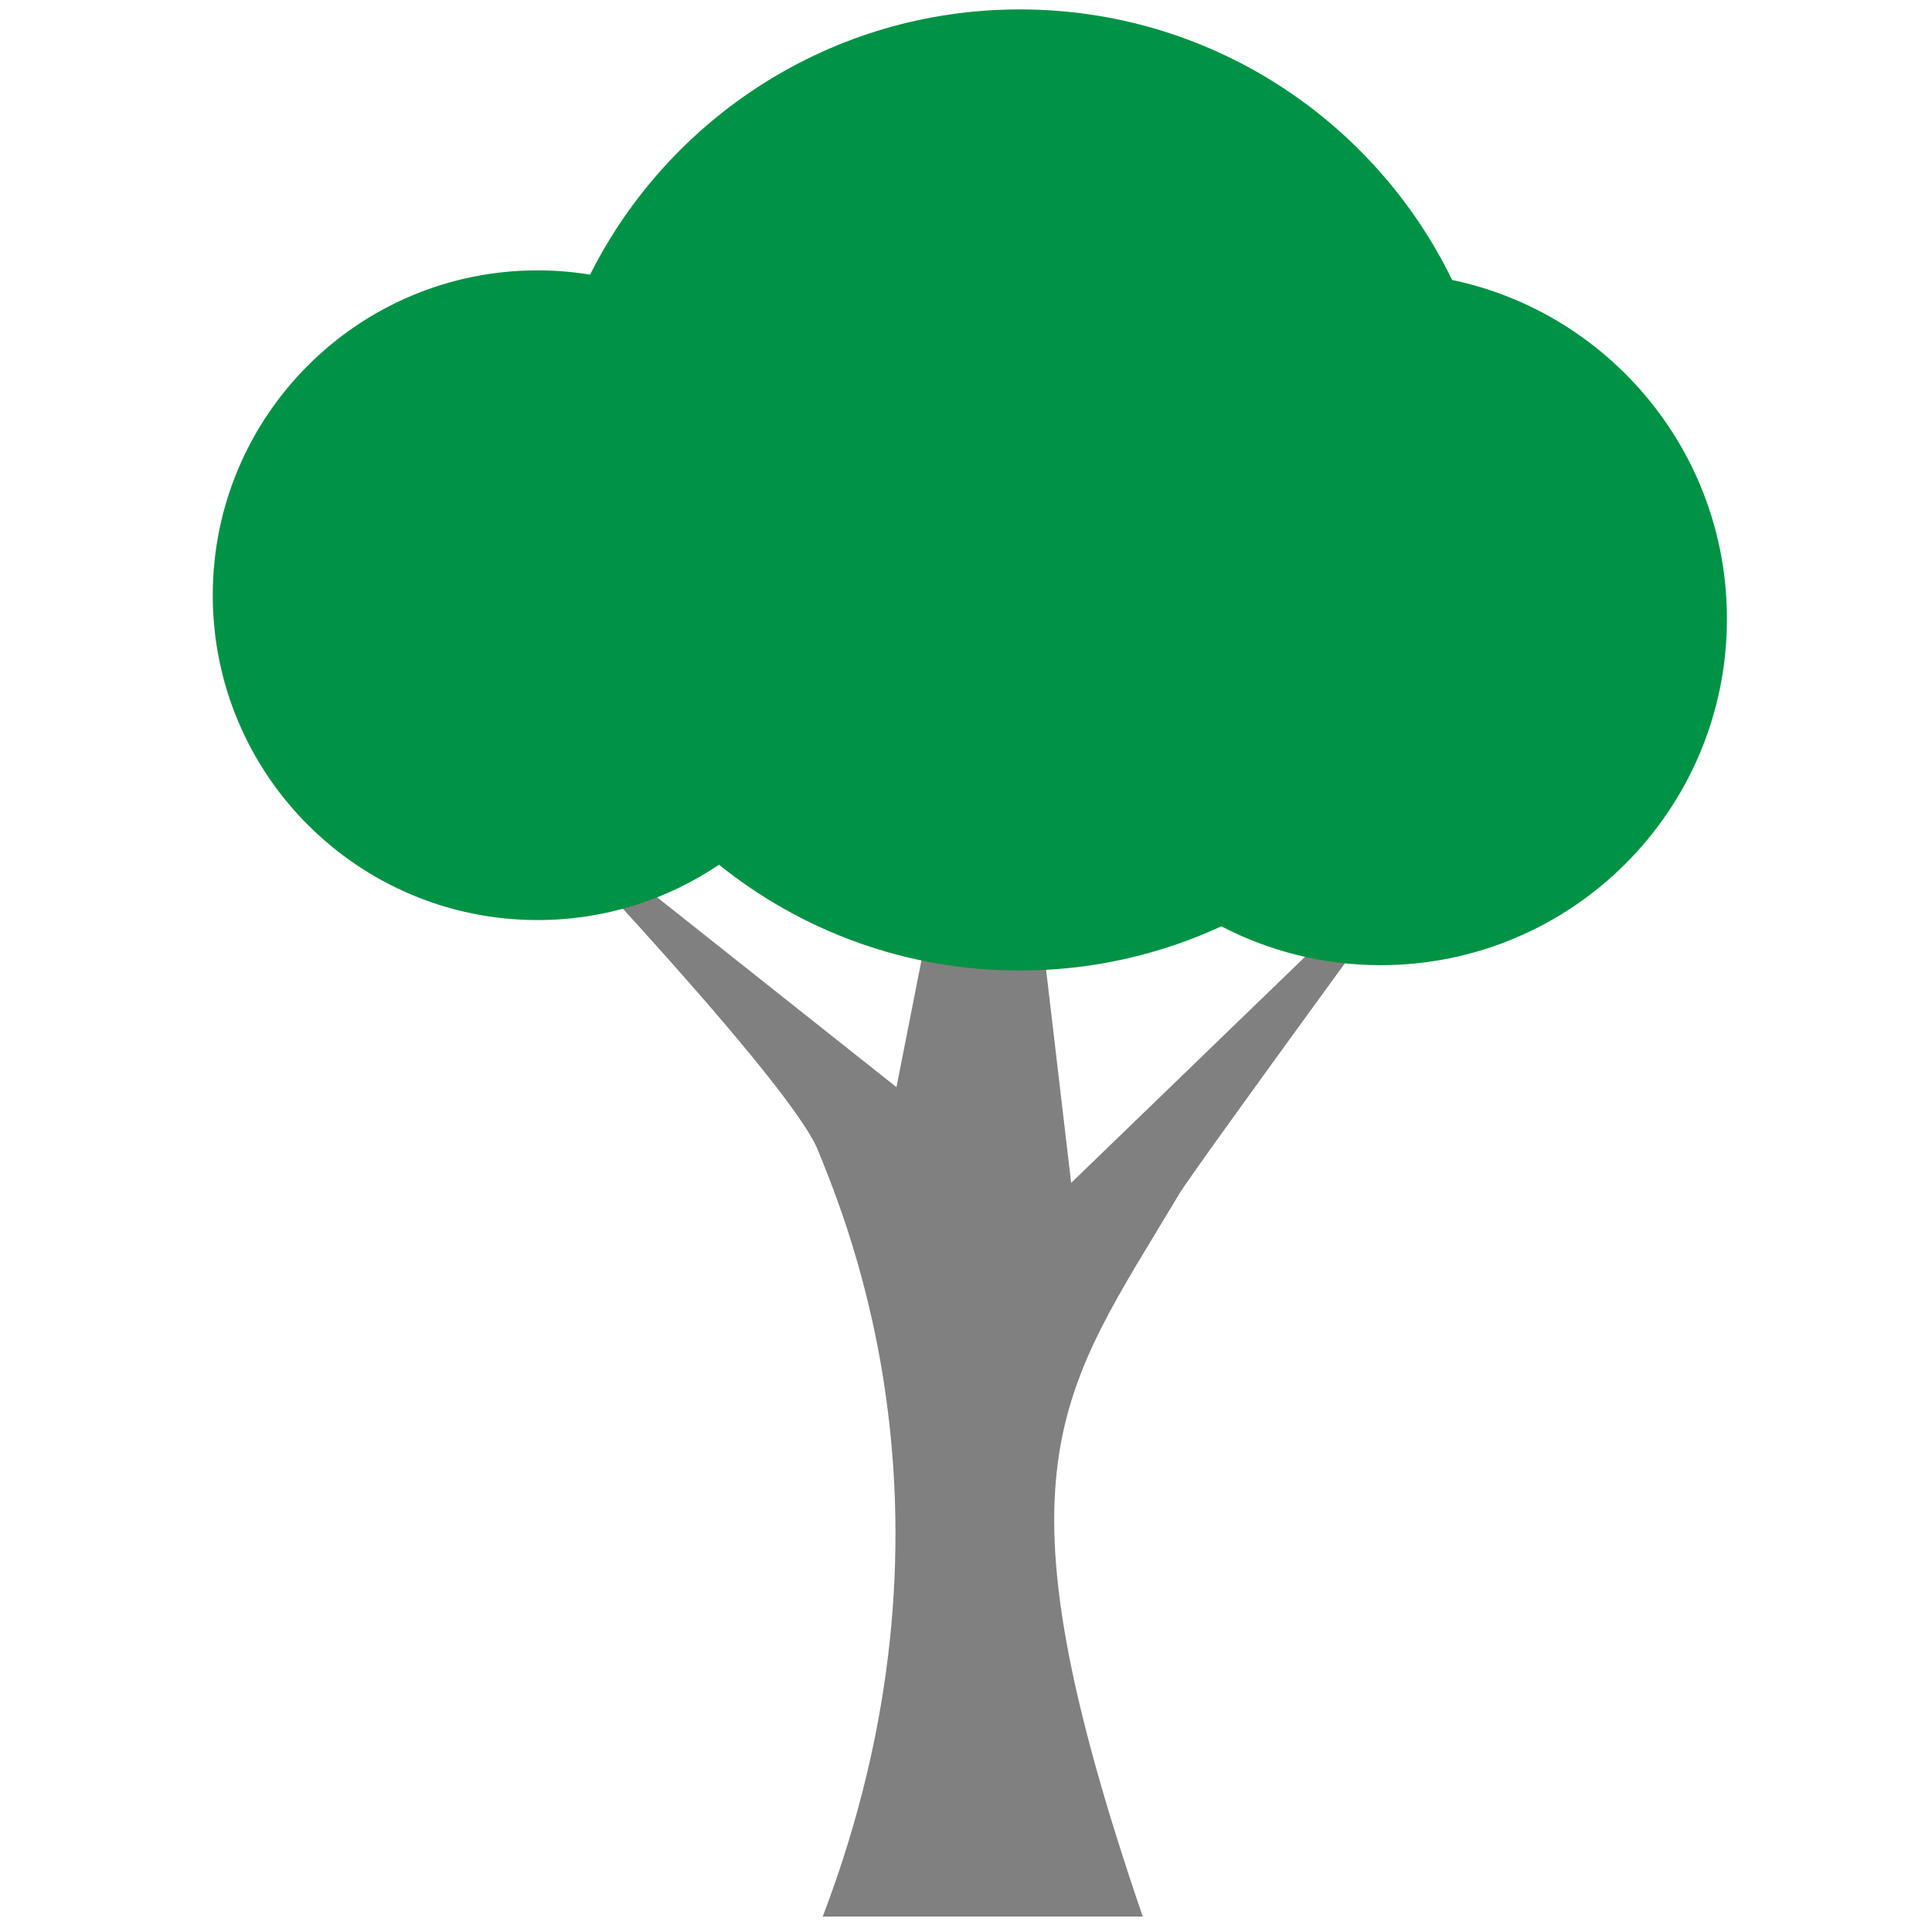 <?xml version="1.0" encoding="utf-8"?>
<!-- Generator: Adobe Illustrator 16.0.0, SVG Export Plug-In . SVG Version: 6.00 Build 0)  -->
<!DOCTYPE svg PUBLIC "-//W3C//DTD SVG 1.1//EN" "http://www.w3.org/Graphics/SVG/1.1/DTD/svg11.dtd">
<svg version="1.1" id="Laag_1" xmlns="http://www.w3.org/2000/svg" xmlns:xlink="http://www.w3.org/1999/xlink" x="0px" y="0px"
	 width="125px" height="125px" viewBox="0 0 125 125" enable-background="new 0 0 125 125" xml:space="preserve">
<g>
	<path fill="#808080" d="M73.936,124H53.231c9.752-25.557,1.633-44.75-0.307-49.575c-1.94-4.824-21.649-25.285-21.649-25.285
		l26.726,21.198l6.623-33.591l4.68,39.786l24.919-24.089c0,0-16.937,23.143-17.925,24.799C68.53,90.268,63.932,94.792,73.936,124z"
		/>
	<path fill="#009245" d="M93.953,18.113C88.91,7.751,78.279,0.609,65.98,0.609c-12.162,0-22.691,6.984-27.802,17.16
		c-1.105-0.18-2.238-0.277-3.395-0.277c-11.607,0-21.018,9.41-21.018,21.018c0,11.607,9.41,21.018,21.018,21.018
		c4.346,0,8.384-1.319,11.736-3.58c5.327,4.282,12.094,6.846,19.46,6.846c4.657,0,9.073-1.026,13.039-2.861
		c3.087,1.602,6.589,2.513,10.307,2.513c12.376,0,22.407-10.032,22.407-22.407C111.733,29.25,104.108,20.245,93.953,18.113z"/>
</g>
</svg>
